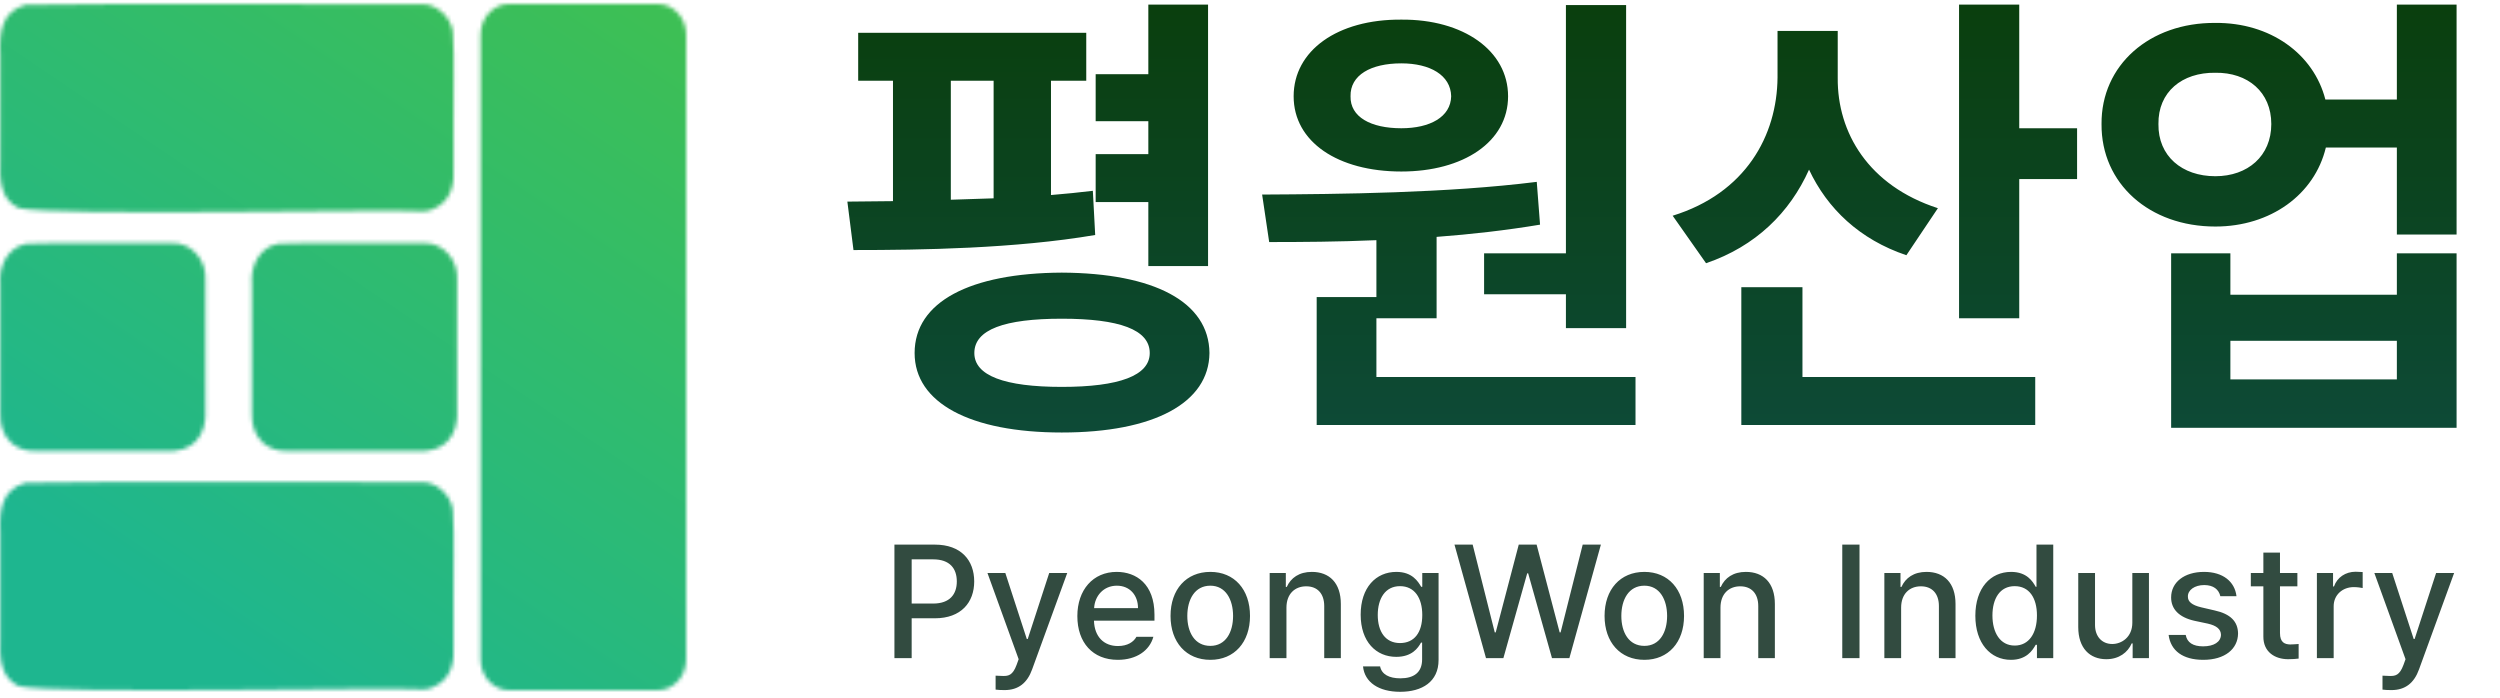 <svg width="623" height="174" viewBox="0 0 623 174" fill="none" xmlns="http://www.w3.org/2000/svg">
<mask id="mask0_30_172" style="mask-type:alpha" maskUnits="userSpaceOnUse" x="0" y="1" width="171" height="171">
<path d="M6.353 1.219C25.066 0.741 95.07 1.219 105.265 1.057C108.664 0.99 112.23 4.039 112.839 7.814C113.342 15.165 112.892 23.28 113.033 30.783C113.015 34.989 113.042 38.095 113.033 41.488C113.245 45.503 112.645 49.02 109.511 51.238C107.552 52.452 106.642 52.633 105.363 52.672C96.368 52.041 13.759 53.962 4.667 51.869C-0.011 49.661 -0.143 44.547 0.06 39.825C0.06 32.991 0.06 20.422 0.06 13.693C-0.241 8.101 0.413 2.882 6.265 1.248L6.353 1.229V1.219Z" fill="url(#paint0_linear_30_172)"/>
<path d="M6.353 120.343C25.066 119.865 95.07 120.343 105.265 120.18C108.664 120.113 112.23 123.162 112.839 126.938C113.342 134.288 112.892 142.403 113.033 149.907C113.015 154.112 113.042 157.219 113.033 160.612C113.245 164.626 112.645 168.144 109.511 170.361C107.552 171.575 106.642 171.757 105.363 171.795C96.368 171.164 13.759 173.086 4.667 170.992C-0.011 168.784 -0.143 163.671 0.06 158.949C0.06 152.115 0.06 139.545 0.06 132.816C-0.241 127.215 0.413 122.006 6.265 120.362L6.353 120.343Z" fill="url(#paint1_linear_30_172)"/>
<path d="M6.607 60.747C15.632 60.344 35.872 60.747 42.556 60.603C47.598 60.219 51.581 64.764 51.187 69.931C51.178 75.329 51.187 93.162 51.187 101.522C51.761 108.828 47.769 113.008 40.923 112.375C32.49 112.385 13.91 112.375 8.679 112.375C6.67 112.481 4.543 111.829 2.92 110.458C0.659 108.396 -0.014 105.789 0.049 103.047C0.049 99.595 0.049 89.739 0.049 81.456C0.049 77.343 0.049 74.15 0.049 70.708C-0.373 66.307 1.96 61.609 6.499 60.775L6.607 60.756V60.747Z" fill="url(#paint2_linear_30_172)"/>
<path d="M69.333 60.747C78.359 60.344 98.599 60.747 105.283 60.603C110.325 60.219 114.308 64.764 113.913 69.931C113.904 75.329 113.913 93.162 113.913 101.522C114.487 108.828 110.495 113.008 103.65 112.375C95.216 112.385 76.636 112.375 71.406 112.375C69.396 112.481 67.27 111.829 65.646 110.458C63.385 108.406 62.712 105.789 62.775 103.047C62.775 99.595 62.775 89.739 62.775 81.456C62.775 77.343 62.775 74.15 62.775 70.708C62.354 66.307 64.686 61.609 69.226 60.775L69.333 60.756V60.747Z" fill="url(#paint3_linear_30_172)"/>
<path d="M119.759 8.685C119.759 4.441 122.923 1 126.827 1H163.932C167.836 1 171 4.441 171 8.685V164.315C171 168.559 167.836 172 163.932 172H126.827C122.923 172 119.759 168.559 119.759 164.315V8.685Z" fill="url(#paint4_linear_30_172)"/>
</mask>
<g mask="url(#mask0_30_172)">
<rect x="-14.529" y="-8.607" width="189.946" height="190.213" fill="url(#paint5_linear_30_172)"/>
</g>
<path d="M270.695 8.172V20.125H261.906V48.602C265.48 48.309 268.996 47.957 272.336 47.547L272.922 58.562C252.883 61.961 229.562 62.312 212.688 62.312L211.164 50.242L222.531 50.125V20.125H213.859V8.172H270.695ZM301.047 1.141V66.297H286.164V50.359H273.039V38.406H286.164V30.203H273.039V18.484H286.164V1.141H301.047ZM264.602 67.938C287.57 68.055 301.281 75.203 301.398 87.977C301.281 100.398 287.57 107.781 264.602 107.781C241.75 107.781 227.922 100.398 227.922 87.977C227.922 75.203 241.75 68.055 264.602 67.938ZM264.602 79.422C250.305 79.422 242.805 82.117 242.805 87.977C242.805 93.602 250.305 96.414 264.602 96.414C278.898 96.414 286.516 93.602 286.516 87.977C286.516 82.117 278.898 79.422 264.602 79.422ZM236.945 49.773L247.609 49.422V20.125H236.945V49.773ZM405.227 1.258V81.766H390.227V73.328H369.836V63.133H390.227V1.258H405.227ZM407.57 93.953V105.906H328.117V74.031H343V59.852C333.449 60.262 324.367 60.32 316.281 60.32L314.523 48.484C334.094 48.367 360.461 48.133 382.961 45.32L383.781 55.984C375.344 57.391 366.613 58.387 358 59.031V79.305H343V93.953H407.57ZM349.211 4.891C364.68 4.773 375.812 12.625 375.812 23.992C375.812 35.359 364.68 42.742 349.211 42.742C333.391 42.742 322.375 35.359 322.375 23.992C322.375 12.625 333.273 4.773 349.211 4.891ZM349.211 15.789C341.594 15.789 336.438 18.719 336.555 23.992C336.438 29.148 341.594 31.961 349.211 31.961C356.359 31.961 361.516 29.148 361.633 23.992C361.516 18.719 356.359 15.789 349.211 15.789ZM457.961 19.422C457.844 33.016 465.578 46.258 482.922 51.883L475.07 63.602C463.41 59.676 455.383 52 450.812 42.273C446.008 52.996 437.512 61.375 425.148 65.594L416.828 53.758C434.992 48.133 442.844 33.836 442.961 19.305V7.703H457.961V19.422ZM503.195 1.141V31.961H517.609V44.617H503.195V79.305H488.195V1.141H503.195ZM507.18 93.953V105.906H433.938V71.57H449.172V93.953H507.18ZM552.062 5.711C565.715 5.594 576.555 13.387 579.484 24.812H597.297V1.141H612.18V58.445H597.297V36.766H579.602C576.789 48.484 565.832 56.453 552.062 56.453C535.656 56.453 523.586 45.789 523.703 30.906C523.586 16.258 535.656 5.594 552.062 5.711ZM552.062 18.133C543.742 18.016 537.766 22.938 537.883 30.906C537.766 38.875 543.742 43.914 552.062 43.914C560.148 43.914 566.008 38.875 566.008 30.906C566.008 22.938 560.148 18.016 552.062 18.133ZM555.812 63.133V73.445H597.297V63.133H612.18V106.609H541.047V63.133H555.812ZM555.812 94.539H597.297V84.93H555.812V94.539Z" fill="url(#paint6_linear_30_172)"/>
<path d="M222.891 164V135.719H232.969C239.531 135.719 242.773 139.664 242.773 144.898C242.773 150.094 239.531 154.078 232.969 154.078H227.188V164H222.891ZM227.188 150.406H232.539C236.719 150.406 238.438 148.062 238.438 144.898C238.438 141.695 236.719 139.391 232.539 139.391H227.188V150.406ZM250.331 171.969C249.472 171.969 248.652 171.93 248.105 171.852V168.375C248.573 168.414 249.394 168.453 249.98 168.453C251.269 168.453 252.362 168.336 253.339 165.68L253.847 164.273L246.073 142.789H250.527L255.878 159.234H256.112L261.464 142.789H265.956L257.206 166.812C255.995 170.172 253.808 171.969 250.331 171.969ZM278.553 164.43C272.303 164.43 268.475 160.133 268.475 153.531C268.475 147.008 272.381 142.516 278.28 142.516C283.123 142.516 287.694 145.523 287.694 153.18V154.664H272.616C272.733 158.688 275.096 160.992 278.592 160.992C280.975 160.992 282.498 159.977 283.202 158.688H287.42C286.483 162.125 283.202 164.43 278.553 164.43ZM272.655 151.539H283.592C283.592 148.297 281.522 145.953 278.319 145.953C274.979 145.953 272.811 148.531 272.655 151.539ZM301.619 164.43C295.603 164.43 291.697 160.055 291.697 153.492C291.697 146.891 295.603 142.516 301.619 142.516C307.595 142.516 311.502 146.891 311.502 153.492C311.502 160.055 307.595 164.43 301.619 164.43ZM301.619 160.953C305.447 160.953 307.283 157.555 307.283 153.492C307.283 149.43 305.447 145.953 301.619 145.953C297.713 145.953 295.877 149.43 295.877 153.492C295.877 157.555 297.713 160.953 301.619 160.953ZM320.583 151.422V164H316.403V142.789H320.427V146.266H320.661C321.677 144 323.747 142.516 326.911 142.516C331.286 142.516 334.137 145.25 334.137 150.523V164H329.997V151.031C329.997 147.945 328.317 146.109 325.505 146.109C322.653 146.109 320.583 148.023 320.583 151.422ZM348.922 172.398C343.57 172.398 340.055 170.016 339.664 166.07H343.922C344.312 168.062 346.188 169.039 348.961 169.039C352.281 169.039 354.391 167.633 354.391 164.312V160.133H354.117C353.375 161.5 351.852 163.688 347.945 163.688C342.945 163.688 339.078 159.938 339.078 153.18C339.078 146.422 342.867 142.516 347.984 142.516C351.93 142.516 353.375 144.898 354.156 146.227H354.43V142.789H358.492V164.469C358.492 169.898 354.391 172.398 348.922 172.398ZM348.883 160.25C352.438 160.25 354.43 157.633 354.43 153.258C354.43 148.961 352.477 146.07 348.883 146.07C345.172 146.07 343.336 149.195 343.336 153.258C343.336 157.398 345.25 160.25 348.883 160.25ZM370.308 164L362.456 135.719H366.988L372.495 157.594H372.73L378.472 135.719H382.925L388.667 157.594H388.902L394.409 135.719H398.941L391.089 164H386.753L380.816 142.867H380.581L374.644 164H370.308ZM409.78 164.43C403.764 164.43 399.858 160.055 399.858 153.492C399.858 146.891 403.764 142.516 409.78 142.516C415.756 142.516 419.663 146.891 419.663 153.492C419.663 160.055 415.756 164.43 409.78 164.43ZM409.78 160.953C413.608 160.953 415.444 157.555 415.444 153.492C415.444 149.43 413.608 145.953 409.78 145.953C405.873 145.953 404.038 149.43 404.038 153.492C404.038 157.555 405.873 160.953 409.78 160.953ZM428.744 151.422V164H424.564V142.789H428.587V146.266H428.822C429.837 144 431.908 142.516 435.072 142.516C439.447 142.516 442.298 145.25 442.298 150.523V164H438.158V151.031C438.158 147.945 436.478 146.109 433.666 146.109C430.814 146.109 428.744 148.023 428.744 151.422ZM463.391 135.719V164H459.094V135.719H463.391ZM473.761 151.422V164H469.581V142.789H473.605V146.266H473.839C474.855 144 476.925 142.516 480.089 142.516C484.464 142.516 487.316 145.25 487.316 150.523V164H483.175V151.031C483.175 147.945 481.495 146.109 478.683 146.109C475.831 146.109 473.761 148.023 473.761 151.422ZM501.123 164.43C496.006 164.43 492.256 160.289 492.256 153.453C492.256 146.539 496.045 142.516 501.163 142.516C505.108 142.516 506.553 144.898 507.295 146.227H507.491V135.719H511.67V164H507.608V160.68H507.295C506.514 162.086 504.991 164.43 501.123 164.43ZM502.061 160.875C505.616 160.875 507.608 157.828 507.608 153.375C507.608 148.961 505.655 146.07 502.061 146.07C498.35 146.07 496.514 149.195 496.514 153.375C496.514 157.633 498.428 160.875 502.061 160.875ZM531.377 155.172V142.789H535.517V164H531.455V160.328H531.22C530.244 162.594 528.056 164.273 524.892 164.273C520.791 164.273 517.9 161.539 517.9 156.266V142.789H522.08V155.758C522.08 158.648 523.837 160.484 526.377 160.484C528.681 160.484 531.377 158.805 531.377 155.172ZM553.309 148.57C552.919 146.891 551.591 145.797 549.286 145.797C546.903 145.797 545.184 147.047 545.223 148.648C545.184 149.898 546.2 150.797 548.544 151.344L551.903 152.125C555.809 152.984 557.684 154.859 557.723 157.867C557.684 161.695 554.481 164.43 549.052 164.43C543.973 164.43 540.927 162.164 540.419 158.219H544.677C545.028 160.133 546.513 161.07 549.013 161.07C551.708 161.07 553.427 159.977 553.466 158.18C553.427 156.812 552.411 155.914 550.184 155.406L546.864 154.703C543.036 153.844 541.044 151.812 541.044 148.883C541.044 145.094 544.325 142.516 549.247 142.516C553.973 142.516 556.903 144.938 557.333 148.57H553.309ZM572.508 142.789V146.109H568.172V157.75C568.172 160.133 569.383 160.562 570.711 160.602C571.297 160.602 572.234 160.523 572.82 160.484V164.117C572.234 164.195 571.336 164.273 570.203 164.273C566.922 164.273 563.992 162.477 564.031 158.609V146.109H560.906V142.789H564.031V137.711H568.172V142.789H572.508ZM577.37 164V142.789H581.394V146.148H581.628C582.409 143.883 584.519 142.477 587.019 142.477C587.527 142.477 588.347 142.516 588.777 142.555V146.539C588.425 146.461 587.448 146.305 586.589 146.305C583.698 146.305 581.55 148.297 581.55 151.07V164H577.37ZM595.944 171.969C595.084 171.969 594.264 171.93 593.717 171.852V168.375C594.186 168.414 595.006 168.453 595.592 168.453C596.881 168.453 597.975 168.336 598.952 165.68L599.459 164.273L591.686 142.789H596.139L601.491 159.234H601.725L607.077 142.789H611.569L602.819 166.812C601.608 170.172 599.42 171.969 595.944 171.969Z" fill="#324B40"/>
<defs>
<linearGradient id="paint0_linear_30_172" x1="56.542" y1="1" x2="56.542" y2="52.876" gradientUnits="userSpaceOnUse">
<stop stop-color="#2A9658"/>
<stop offset="0.077" stop-color="#288E53"/>
<stop offset="1" stop-color="#0D301C"/>
</linearGradient>
<linearGradient id="paint1_linear_30_172" x1="56.542" y1="120.124" x2="56.542" y2="172" gradientUnits="userSpaceOnUse">
<stop stop-color="#2A9658"/>
<stop offset="0.077" stop-color="#288E53"/>
<stop offset="1" stop-color="#0D301C"/>
</linearGradient>
<linearGradient id="paint2_linear_30_172" x1="25.621" y1="60.562" x2="25.621" y2="112.438" gradientUnits="userSpaceOnUse">
<stop stop-color="#2A9658"/>
<stop offset="0.077" stop-color="#288E53"/>
<stop offset="1" stop-color="#0D301C"/>
</linearGradient>
<linearGradient id="paint3_linear_30_172" x1="88.347" y1="60.562" x2="88.347" y2="112.438" gradientUnits="userSpaceOnUse">
<stop stop-color="#2A9658"/>
<stop offset="0.077" stop-color="#288E53"/>
<stop offset="1" stop-color="#0D301C"/>
</linearGradient>
<linearGradient id="paint4_linear_30_172" x1="145.379" y1="1" x2="145.379" y2="172" gradientUnits="userSpaceOnUse">
<stop stop-color="#2A9658"/>
<stop offset="0.077" stop-color="#288E53"/>
<stop offset="1" stop-color="#0D301C"/>
</linearGradient>
<linearGradient id="paint5_linear_30_172" x1="165.824" y1="7.244" x2="59.133" y2="165.136" gradientUnits="userSpaceOnUse">
<stop stop-color="#3DBF55"/>
<stop offset="1" stop-color="#1EB68F"/>
</linearGradient>
<linearGradient id="paint6_linear_30_172" x1="415.5" y1="0" x2="415.5" y2="108" gradientUnits="userSpaceOnUse">
<stop stop-color="#0A3F0D"/>
<stop offset="1" stop-color="#0D4A37"/>
</linearGradient>
</defs>
</svg>
